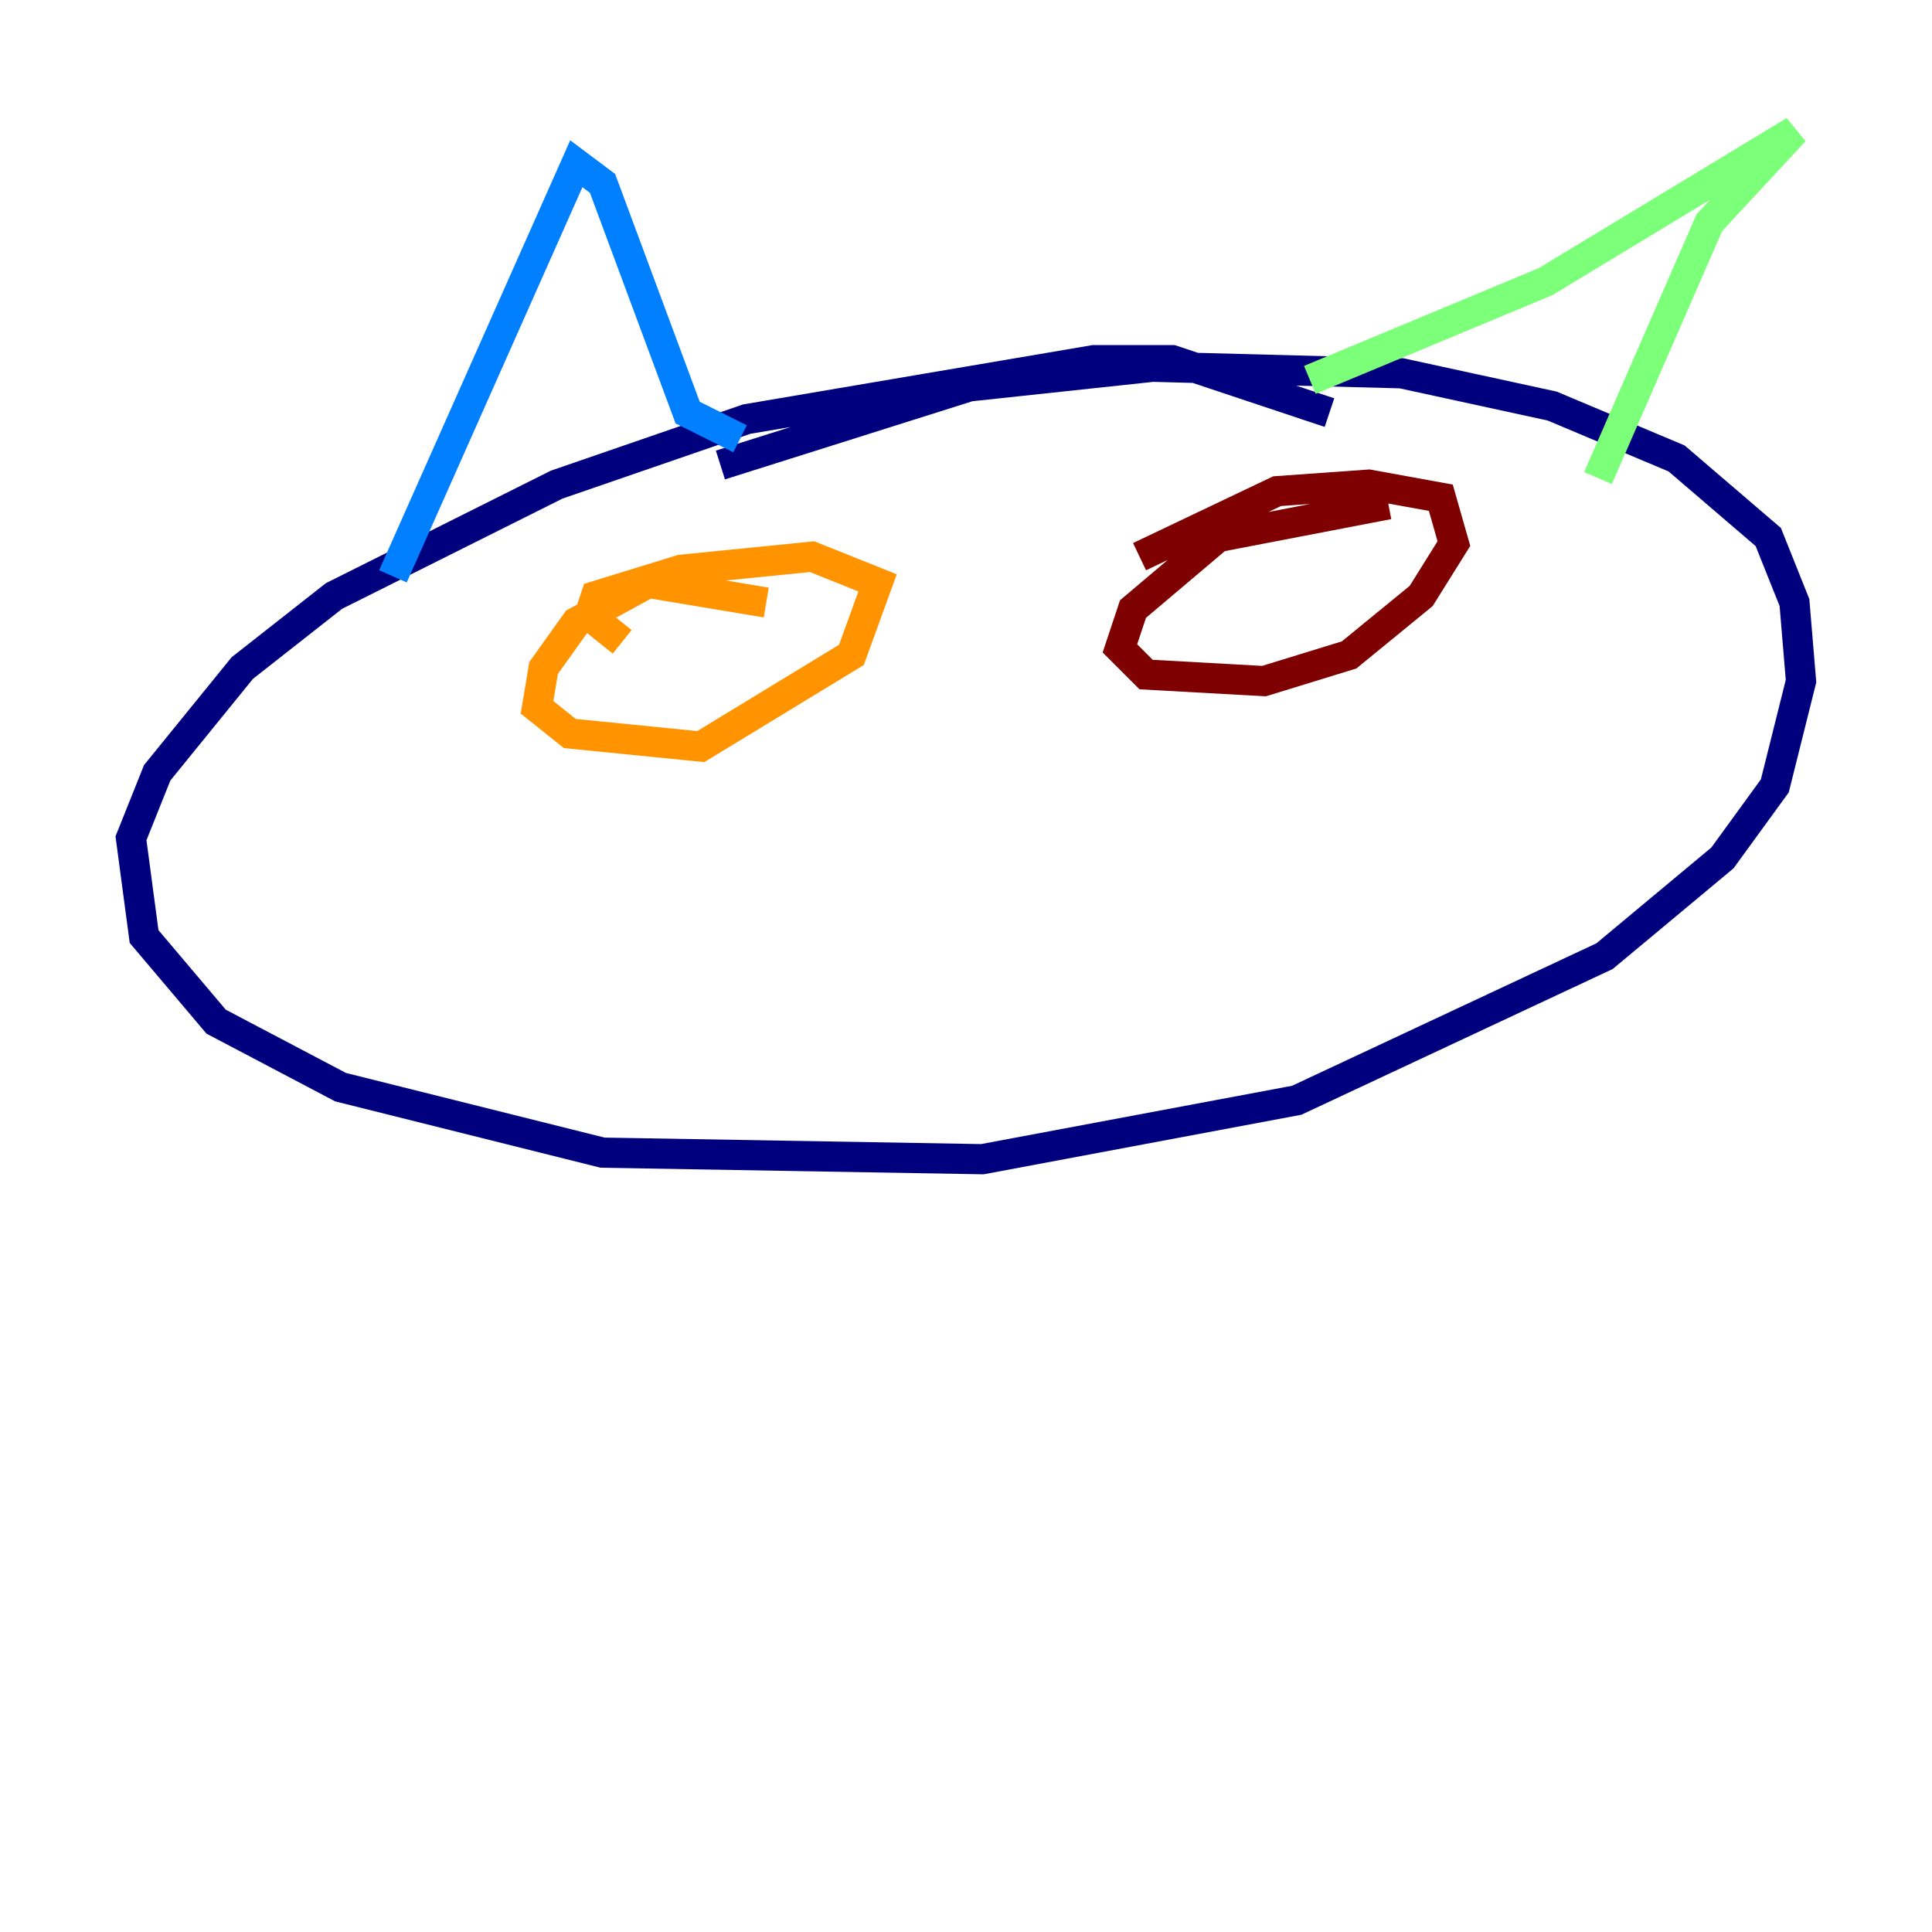 <?xml version="1.0" encoding="utf-8" ?>
<svg baseProfile="tiny" height="128" version="1.2" viewBox="0,0,128,128" width="128" xmlns="http://www.w3.org/2000/svg" xmlns:ev="http://www.w3.org/2001/xml-events" xmlns:xlink="http://www.w3.org/1999/xlink"><defs /><polyline fill="none" points="88.081,27.336 77.668,23.864 72.461,23.864 49.464,27.77 36.881,32.108 22.129,39.485 16.054,44.258 10.414,51.2 8.678,55.539 9.546,62.047 14.319,67.688 22.563,72.027 39.919,76.366 65.085,76.8 85.912,72.895 106.305,63.349 114.115,56.841 117.586,52.068 119.322,45.125 118.888,39.919 117.153,35.58 111.078,30.373 102.834,26.902 92.854,24.732 76.366,24.298 64.217,25.6 47.729,30.807" stroke="#00007f" stroke-width="2" /><polyline fill="none" points="26.034,38.183 38.183,10.848 39.919,12.149 45.559,27.336 49.031,29.071" stroke="#0080ff" stroke-width="2" /><polyline fill="none" points="86.78,25.166 102.4,18.658 118.888,8.678 113.248,14.752 105.871,31.675" stroke="#7cff79" stroke-width="2" /><polyline fill="none" points="50.766,39.919 42.956,38.617 38.183,41.22 36.014,44.258 35.58,46.861 37.749,48.597 46.427,49.464 56.407,43.39 58.142,38.617 53.803,36.881 45.125,37.749 39.485,39.485 39.051,40.786 41.22,42.522" stroke="#ff9400" stroke-width="2" /><polyline fill="none" points="91.986,33.41 80.705,35.58 75.064,40.352 74.197,42.956 75.932,44.691 83.742,45.125 89.383,43.39 94.156,39.485 96.325,36.014 95.458,32.976 90.685,32.108 84.61,32.542 75.498,36.881" stroke="#7f0000" stroke-width="2" /></svg>